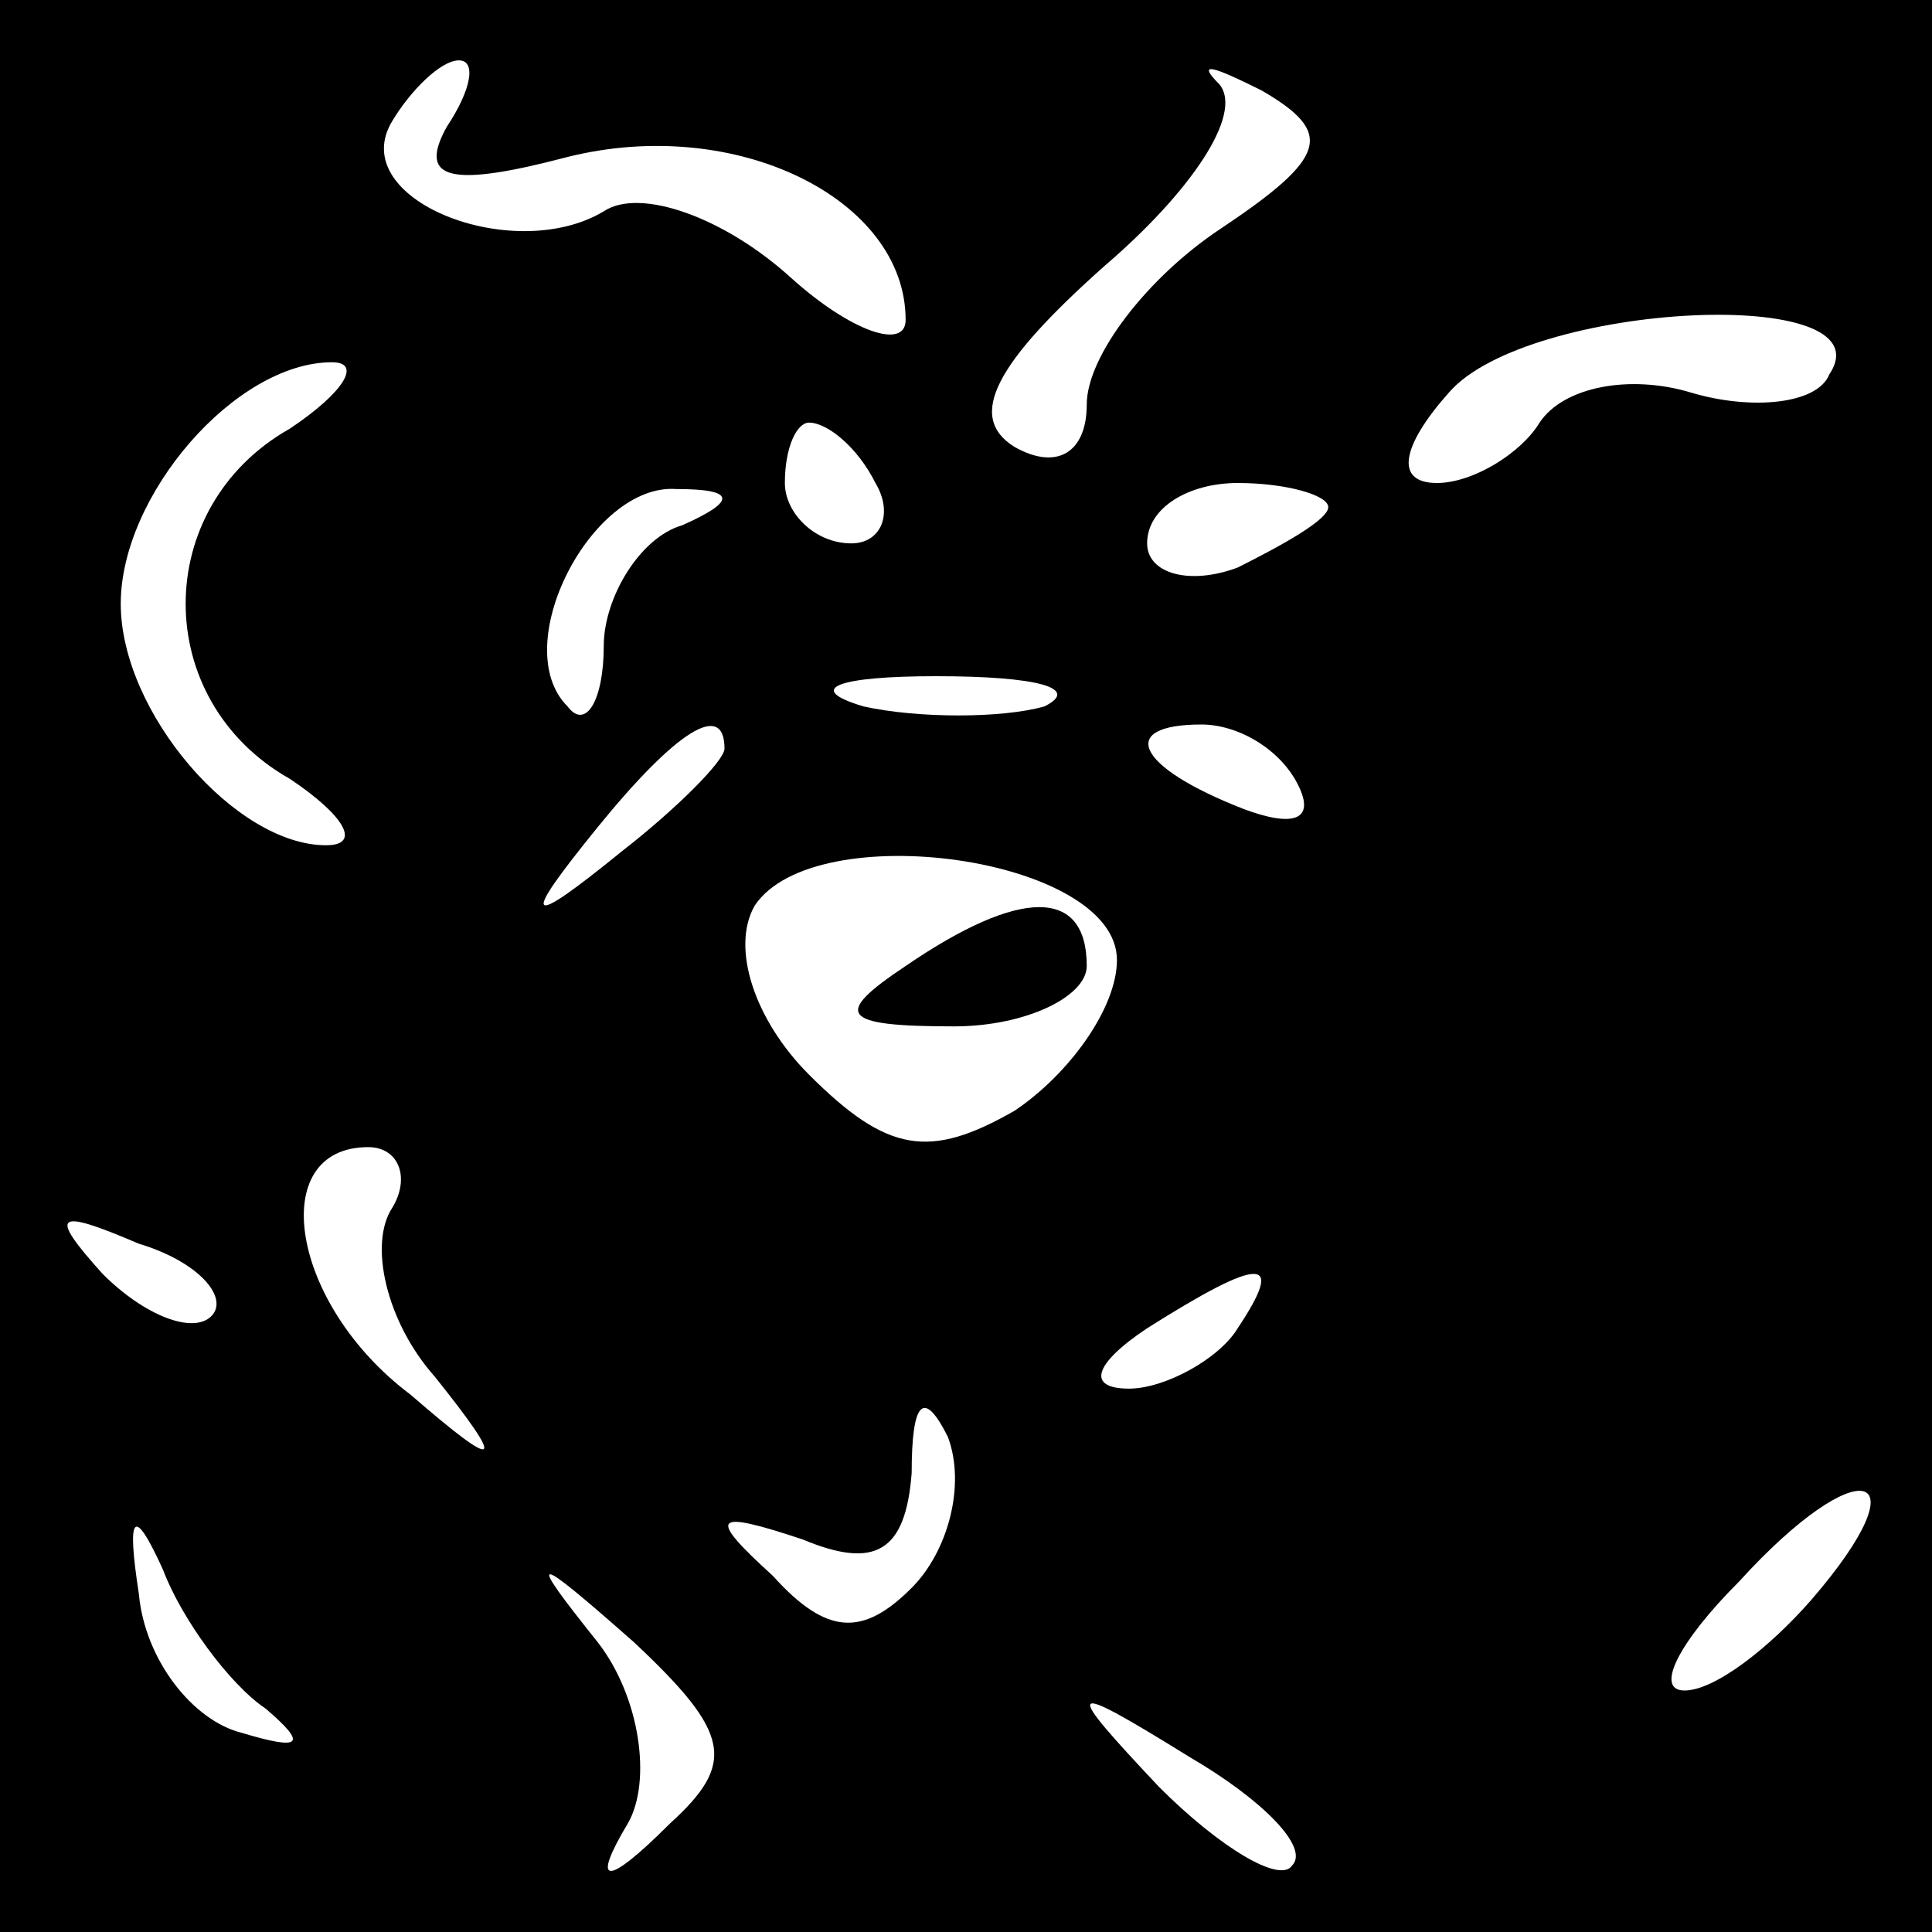 <?xml version="1.0" standalone="no"?>
<!DOCTYPE svg PUBLIC "-//W3C//DTD SVG 20010904//EN"
 "http://www.w3.org/TR/2001/REC-SVG-20010904/DTD/svg10.dtd">
<svg version="1.0" xmlns="http://www.w3.org/2000/svg"
 width="32pt" height="32pt" viewBox="0 0 32 32"
 preserveAspectRatio="xMidYMid meet">
<rect x="0" y="0" width="32" height="32" fill="#808080" stroke="none"/>
<g transform="translate(0,32) scale(0.1,-0.1)"
fill="#000000" stroke="none">
<path fill="#000000" stroke="none" d="M0 160 l0 -160 160 0 160 0 0 160 0
160 -160 0 -160 0 0 -160z"/>
<path fill="#ffffff" stroke="none" d="M74 299 c-5 -9 1 -10 20 -5 28 7 56 -7
56 -27 0 -5 -9 -2 -19 7 -11 10 -25 15 -31 11 -15 -9 -43 2 -35 15 3 5 8 10
11 10 3 0 2 -5 -2 -11z"/>
<path fill="#ffffff" stroke="none" d="M202 282 c-12 -8 -22 -21 -22 -29 0 -8
-5 -11 -12 -7 -8 5 -3 14 15 30 14 12 23 25 19 30 -4 4 -1 3 7 -1 12 -7 11
-11 -7 -23z"/>
<path fill="#ffffff" stroke="none" d="M303 258 c-2 -5 -13 -6 -23 -3 -10 3
-21 1 -25 -5 -3 -5 -11 -10 -17 -10 -7 0 -6 6 2 15 13 15 73 18 63 3z"/>
<path fill="#ffffff" stroke="none" d="M48 249 c-23 -13 -23 -45 0 -58 9 -6
12 -11 6 -11 -15 0 -34 22 -34 40 0 18 19 40 35 40 5 0 2 -5 -7 -11z"/>
<path fill="#ffffff" stroke="none" d="M145 240 c3 -5 1 -10 -4 -10 -6 0 -11
5 -11 10 0 6 2 10 4 10 3 0 8 -4 11 -10z"/>
<path fill="#ffffff" stroke="none" d="M113 233 c-7 -2 -13 -12 -13 -20 0 -9
-3 -14 -6 -10 -10 10 4 37 18 36 10 0 10 -2 1 -6z"/>
<path fill="#ffffff" stroke="none" d="M220 236 c0 -2 -7 -6 -15 -10 -8 -3
-15 -1 -15 4 0 6 7 10 15 10 8 0 15 -2 15 -4z"/>
<path fill="#ffffff" stroke="none" d="M173 203 c-7 -2 -21 -2 -30 0 -10 3 -4
5 12 5 17 0 24 -2 18 -5z"/>
<path fill="#ffffff" stroke="none" d="M120 196 c0 -2 -8 -10 -17 -17 -16 -13
-17 -12 -4 4 13 16 21 21 21 13z"/>
<path fill="#ffffff" stroke="none" d="M215 190 c3 -6 -1 -7 -9 -4 -18 7 -21
14 -7 14 6 0 13 -4 16 -10z"/>
<path fill="#ffffff" stroke="none" d="M185 161 c0 -8 -8 -19 -17 -25 -14 -8
-21 -7 -34 6 -9 9 -13 21 -9 28 10 15 60 8 60 -9z"/>
<path fill="#ffffff" stroke="none" d="M65 120 c-4 -6 -1 -19 7 -28 12 -15 11
-16 -4 -3 -20 15 -24 41 -7 41 5 0 7 -5 4 -10z"/>
<path fill="#ffffff" stroke="none" d="M35 102 c-3 -3 -11 0 -18 7 -9 10 -8
11 6 5 10 -3 15 -9 12 -12z"/>
<path fill="#ffffff" stroke="none" d="M205 100 c-3 -5 -12 -10 -18 -10 -7 0
-6 4 3 10 19 12 23 12 15 0z"/>
<path fill="#ffffff" stroke="none" d="M151 57 c-8 -8 -14 -8 -23 2 -11 10
-10 11 5 6 12 -5 17 -2 18 11 0 12 2 14 6 6 3 -8 0 -19 -6 -25z"/>
<path fill="#ffffff" stroke="none" d="M300 55 c-7 -8 -16 -15 -21 -15 -5 0
-1 8 9 18 20 22 31 19 12 -3z"/>
<path fill="#ffffff" stroke="none" d="M44 37 c7 -6 6 -7 -4 -4 -8 2 -16 12
-17 23 -2 13 -1 15 4 4 3 -8 11 -19 17 -23z"/>
<path fill="#ffffff" stroke="none" d="M111 18 c-11 -11 -13 -10 -7 0 4 7 2
21 -5 30 -12 15 -11 15 6 0 16 -15 17 -20 6 -30z"/>
<path fill="#ffffff" stroke="none" d="M214 11 c-2 -3 -12 3 -22 13 -16 17
-16 18 5 5 12 -7 20 -15 17 -18z"/>
<path fill="#000000" stroke="none" d="M150 160 c-12 -8 -11 -10 8 -10 12 0
22 5 22 10 0 13 -11 13 -30 0z"/>
</g>
</svg>
